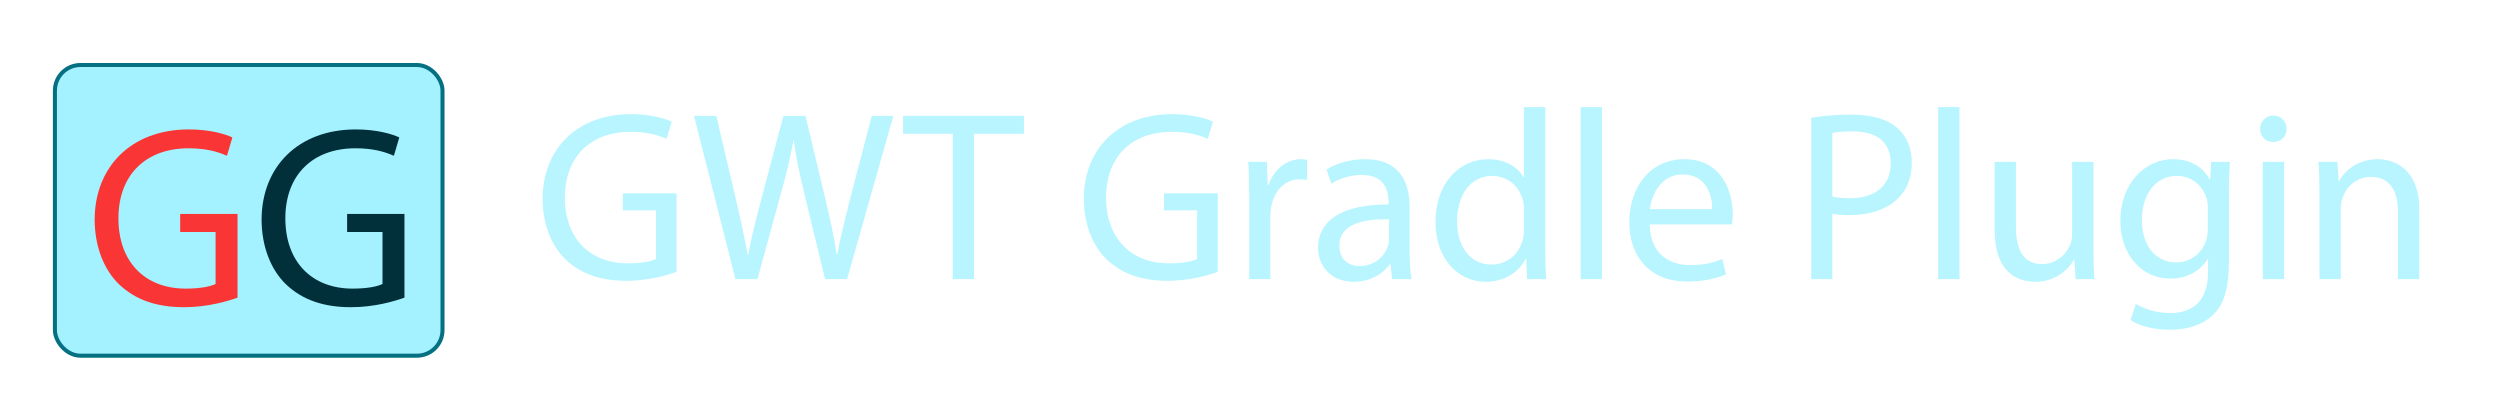 <?xml version="1.0" encoding="UTF-8"?><svg id="a" xmlns="http://www.w3.org/2000/svg" viewBox="0 0 3096 512"><rect x="68" y="80.5" width="480" height="360" rx="31.7" ry="31.7" fill="#a4f2ff" stroke="#047082" stroke-miterlimit="10" stroke-width="5"/><path d="m294.18,368.6c-12.48,4.48-37.12,11.84-66.24,11.84-32.64,0-59.52-8.32-80.64-28.48-18.56-17.92-30.08-46.72-30.08-80.32.32-64.32,44.48-111.36,116.8-111.36,24.96,0,44.48,5.44,53.76,9.92l-6.72,22.72c-11.52-5.12-25.92-9.28-47.68-9.28-52.48,0-86.72,32.64-86.72,86.72s32.96,87.04,83.2,87.04c18.24,0,30.72-2.56,37.12-5.76v-64.32h-43.84v-22.4h71.04v103.68Z" fill="#f93535" stroke-width="0"/><path d="m500.9,368.6c-12.48,4.48-37.12,11.84-66.24,11.84-32.64,0-59.52-8.32-80.64-28.48-18.56-17.92-30.08-46.72-30.08-80.32.32-64.32,44.48-111.36,116.8-111.36,24.96,0,44.48,5.44,53.76,9.92l-6.72,22.72c-11.52-5.12-25.92-9.28-47.68-9.28-52.48,0-86.72,32.64-86.72,86.72s32.96,87.04,83.2,87.04c18.24,0,30.72-2.56,37.12-5.76v-64.32h-43.84v-22.4h71.04v103.68Z" fill="#02303a" stroke-width="0"/><path d="m837.86,336.65c-11.7,4.2-34.8,11.1-62.1,11.1-30.6,0-55.8-7.8-75.6-26.7-17.4-16.8-28.2-43.8-28.2-75.3.3-60.3,41.7-104.4,109.5-104.4,23.4,0,41.7,5.1,50.4,9.3l-6.3,21.3c-10.8-4.8-24.3-8.7-44.7-8.7-49.2,0-81.3,30.6-81.3,81.3s30.9,81.6,78,81.6c17.1,0,28.8-2.4,34.8-5.4v-60.3h-41.1v-21h66.6v97.2Z" fill="#b8f5ff" stroke-width="0"/><path d="m910.76,345.65l-51.3-202.2h27.6l24,102.3c6,25.2,11.4,50.4,15,69.9h.6c3.3-20.1,9.6-44.1,16.5-70.2l27-102h27.3l24.6,102.6c5.7,24,11.1,48,14.1,69.3h.6c4.2-22.2,9.9-44.7,16.2-69.9l26.7-102h26.7l-57.3,202.2h-27.3l-25.5-105.3c-6.3-25.8-10.5-45.6-13.2-66h-.6c-3.6,20.1-8.1,39.9-15.6,66l-28.8,105.3h-27.3Z" fill="#b8f5ff" stroke-width="0"/><path d="m1179.86,165.65h-61.5v-22.2h149.7v22.2h-61.8v180h-26.4v-180Z" fill="#b8f5ff" stroke-width="0"/><path d="m1508.05,336.65c-11.7,4.2-34.8,11.1-62.1,11.1-30.6,0-55.8-7.8-75.6-26.7-17.4-16.8-28.2-43.8-28.2-75.3.3-60.3,41.7-104.4,109.5-104.4,23.4,0,41.7,5.1,50.4,9.3l-6.3,21.3c-10.8-4.8-24.3-8.7-44.7-8.7-49.2,0-81.3,30.6-81.3,81.3s30.9,81.6,78,81.6c17.1,0,28.8-2.4,34.8-5.4v-60.3h-41.1v-21h66.6v97.2Z" fill="#b8f5ff" stroke-width="0"/><path d="m1547.05,245.75c0-17.1-.3-31.8-1.2-45.3h23.1l.9,28.5h1.2c6.6-19.5,22.5-31.8,40.2-31.8,3,0,5.1.3,7.5.9v24.9c-2.7-.6-5.4-.9-9-.9-18.6,0-31.8,14.1-35.4,33.9-.6,3.6-1.2,7.8-1.2,12.3v77.4h-26.1v-99.9Z" fill="#b8f5ff" stroke-width="0"/><path d="m1724.05,345.65l-2.1-18.3h-.9c-8.1,11.4-23.7,21.6-44.4,21.6-29.4,0-44.4-20.7-44.4-41.7,0-35.1,31.2-54.3,87.3-54v-3c0-12-3.3-33.6-33-33.6-13.5,0-27.6,4.2-37.8,10.8l-6-17.4c12-7.8,29.4-12.9,47.7-12.9,44.4,0,55.2,30.3,55.2,59.4v54.3c0,12.6.6,24.9,2.4,34.8h-24Zm-3.9-74.1c-28.8-.6-61.5,4.5-61.5,32.7,0,17.1,11.4,25.2,24.9,25.2,18.9,0,30.9-12,35.1-24.3.9-2.7,1.5-5.7,1.5-8.4v-25.2Z" fill="#b8f5ff" stroke-width="0"/><path d="m1913.65,132.65v175.5c0,12.9.3,27.6,1.2,37.5h-23.7l-1.2-25.2h-.6c-8.1,16.2-25.8,28.5-49.5,28.5-35.1,0-62.1-29.7-62.1-73.8-.3-48.3,29.7-78,65.1-78,22.2,0,37.2,10.5,43.8,22.2h.6v-86.7h26.4Zm-26.4,126.9c0-3.3-.3-7.8-1.2-11.1-3.9-16.8-18.3-30.6-38.1-30.6-27.3,0-43.5,24-43.5,56.1,0,29.4,14.4,53.7,42.9,53.7,17.7,0,33.9-11.7,38.7-31.5.9-3.6,1.2-7.2,1.2-11.4v-25.2Z" fill="#b8f5ff" stroke-width="0"/><path d="m1957.45,132.65h26.4v213h-26.4v-213Z" fill="#b8f5ff" stroke-width="0"/><path d="m2042.95,277.85c.6,35.7,23.4,50.4,49.8,50.4,18.9,0,30.3-3.3,40.2-7.5l4.5,18.9c-9.3,4.2-25.2,9-48.3,9-44.7,0-71.4-29.4-71.4-73.2s25.8-78.3,68.1-78.3c47.4,0,60,41.7,60,68.4,0,5.4-.6,9.6-.9,12.3h-102Zm77.4-18.9c.3-16.8-6.9-42.9-36.6-42.9-26.7,0-38.4,24.6-40.5,42.9h77.1Z" fill="#b8f5ff" stroke-width="0"/><path d="m2243.04,145.85c12.6-2.1,29.1-3.9,50.1-3.9,25.8,0,44.7,6,56.7,16.8,11.1,9.6,17.7,24.3,17.7,42.3s-5.4,32.7-15.6,43.2c-13.8,14.7-36.3,22.2-61.8,22.2-7.8,0-15-.3-21-1.8v81h-26.1v-199.8Zm26.1,97.5c5.7,1.5,12.9,2.1,21.6,2.1,31.5,0,50.7-15.3,50.7-43.2s-18.9-39.6-47.7-39.6c-11.4,0-20.1.9-24.6,2.1v78.6Z" fill="#b8f5ff" stroke-width="0"/><path d="m2400.24,132.65h26.4v213h-26.4v-213Z" fill="#b8f5ff" stroke-width="0"/><path d="m2592.54,306.05c0,15,.3,28.2,1.2,39.6h-23.4l-1.5-23.7h-.6c-6.9,11.7-22.2,27-48,27-22.8,0-50.1-12.6-50.1-63.6v-84.9h26.4v80.4c0,27.6,8.4,46.2,32.4,46.2,17.7,0,30-12.3,34.8-24,1.5-3.9,2.4-8.7,2.4-13.5v-89.1h26.4v105.6Z" fill="#b8f5ff" stroke-width="0"/><path d="m2761.44,200.45c-.6,10.5-1.2,22.2-1.2,39.9v84.3c0,33.3-6.6,53.7-20.7,66.3-14.1,13.2-34.5,17.4-52.8,17.4s-36.6-4.2-48.3-12l6.6-20.1c9.6,6,24.6,11.4,42.6,11.4,27,0,46.8-14.1,46.8-50.7v-16.2h-.6c-8.1,13.5-23.7,24.3-46.2,24.3-36,0-61.8-30.6-61.8-70.8,0-49.2,32.1-77.1,65.4-77.1,25.2,0,39,13.2,45.3,25.2h.6l1.2-21.9h23.1Zm-27.3,57.3c0-4.5-.3-8.4-1.5-12-4.8-15.3-17.7-27.9-36.9-27.9-25.2,0-43.2,21.3-43.2,54.9,0,28.5,14.4,52.2,42.9,52.2,16.2,0,30.9-10.2,36.6-27,1.5-4.5,2.1-9.6,2.1-14.1v-26.1Z" fill="#b8f5ff" stroke-width="0"/><path d="m2831.64,159.65c.3,9-6.3,16.2-16.8,16.2-9.3,0-15.9-7.2-15.9-16.2s6.9-16.5,16.5-16.5,16.2,7.2,16.2,16.5Zm-29.4,186v-145.2h26.4v145.2h-26.4Z" fill="#b8f5ff" stroke-width="0"/><path d="m2872.44,239.75c0-15-.3-27.3-1.2-39.3h23.4l1.5,24h.6c7.2-13.8,24-27.3,48-27.3,20.1,0,51.3,12,51.3,61.8v86.7h-26.4v-83.7c0-23.4-8.7-42.9-33.6-42.9-17.4,0-30.9,12.3-35.4,27-1.2,3.3-1.8,7.8-1.8,12.3v87.3h-26.4v-105.9Z" fill="#b8f5ff" stroke-width="0"/></svg>